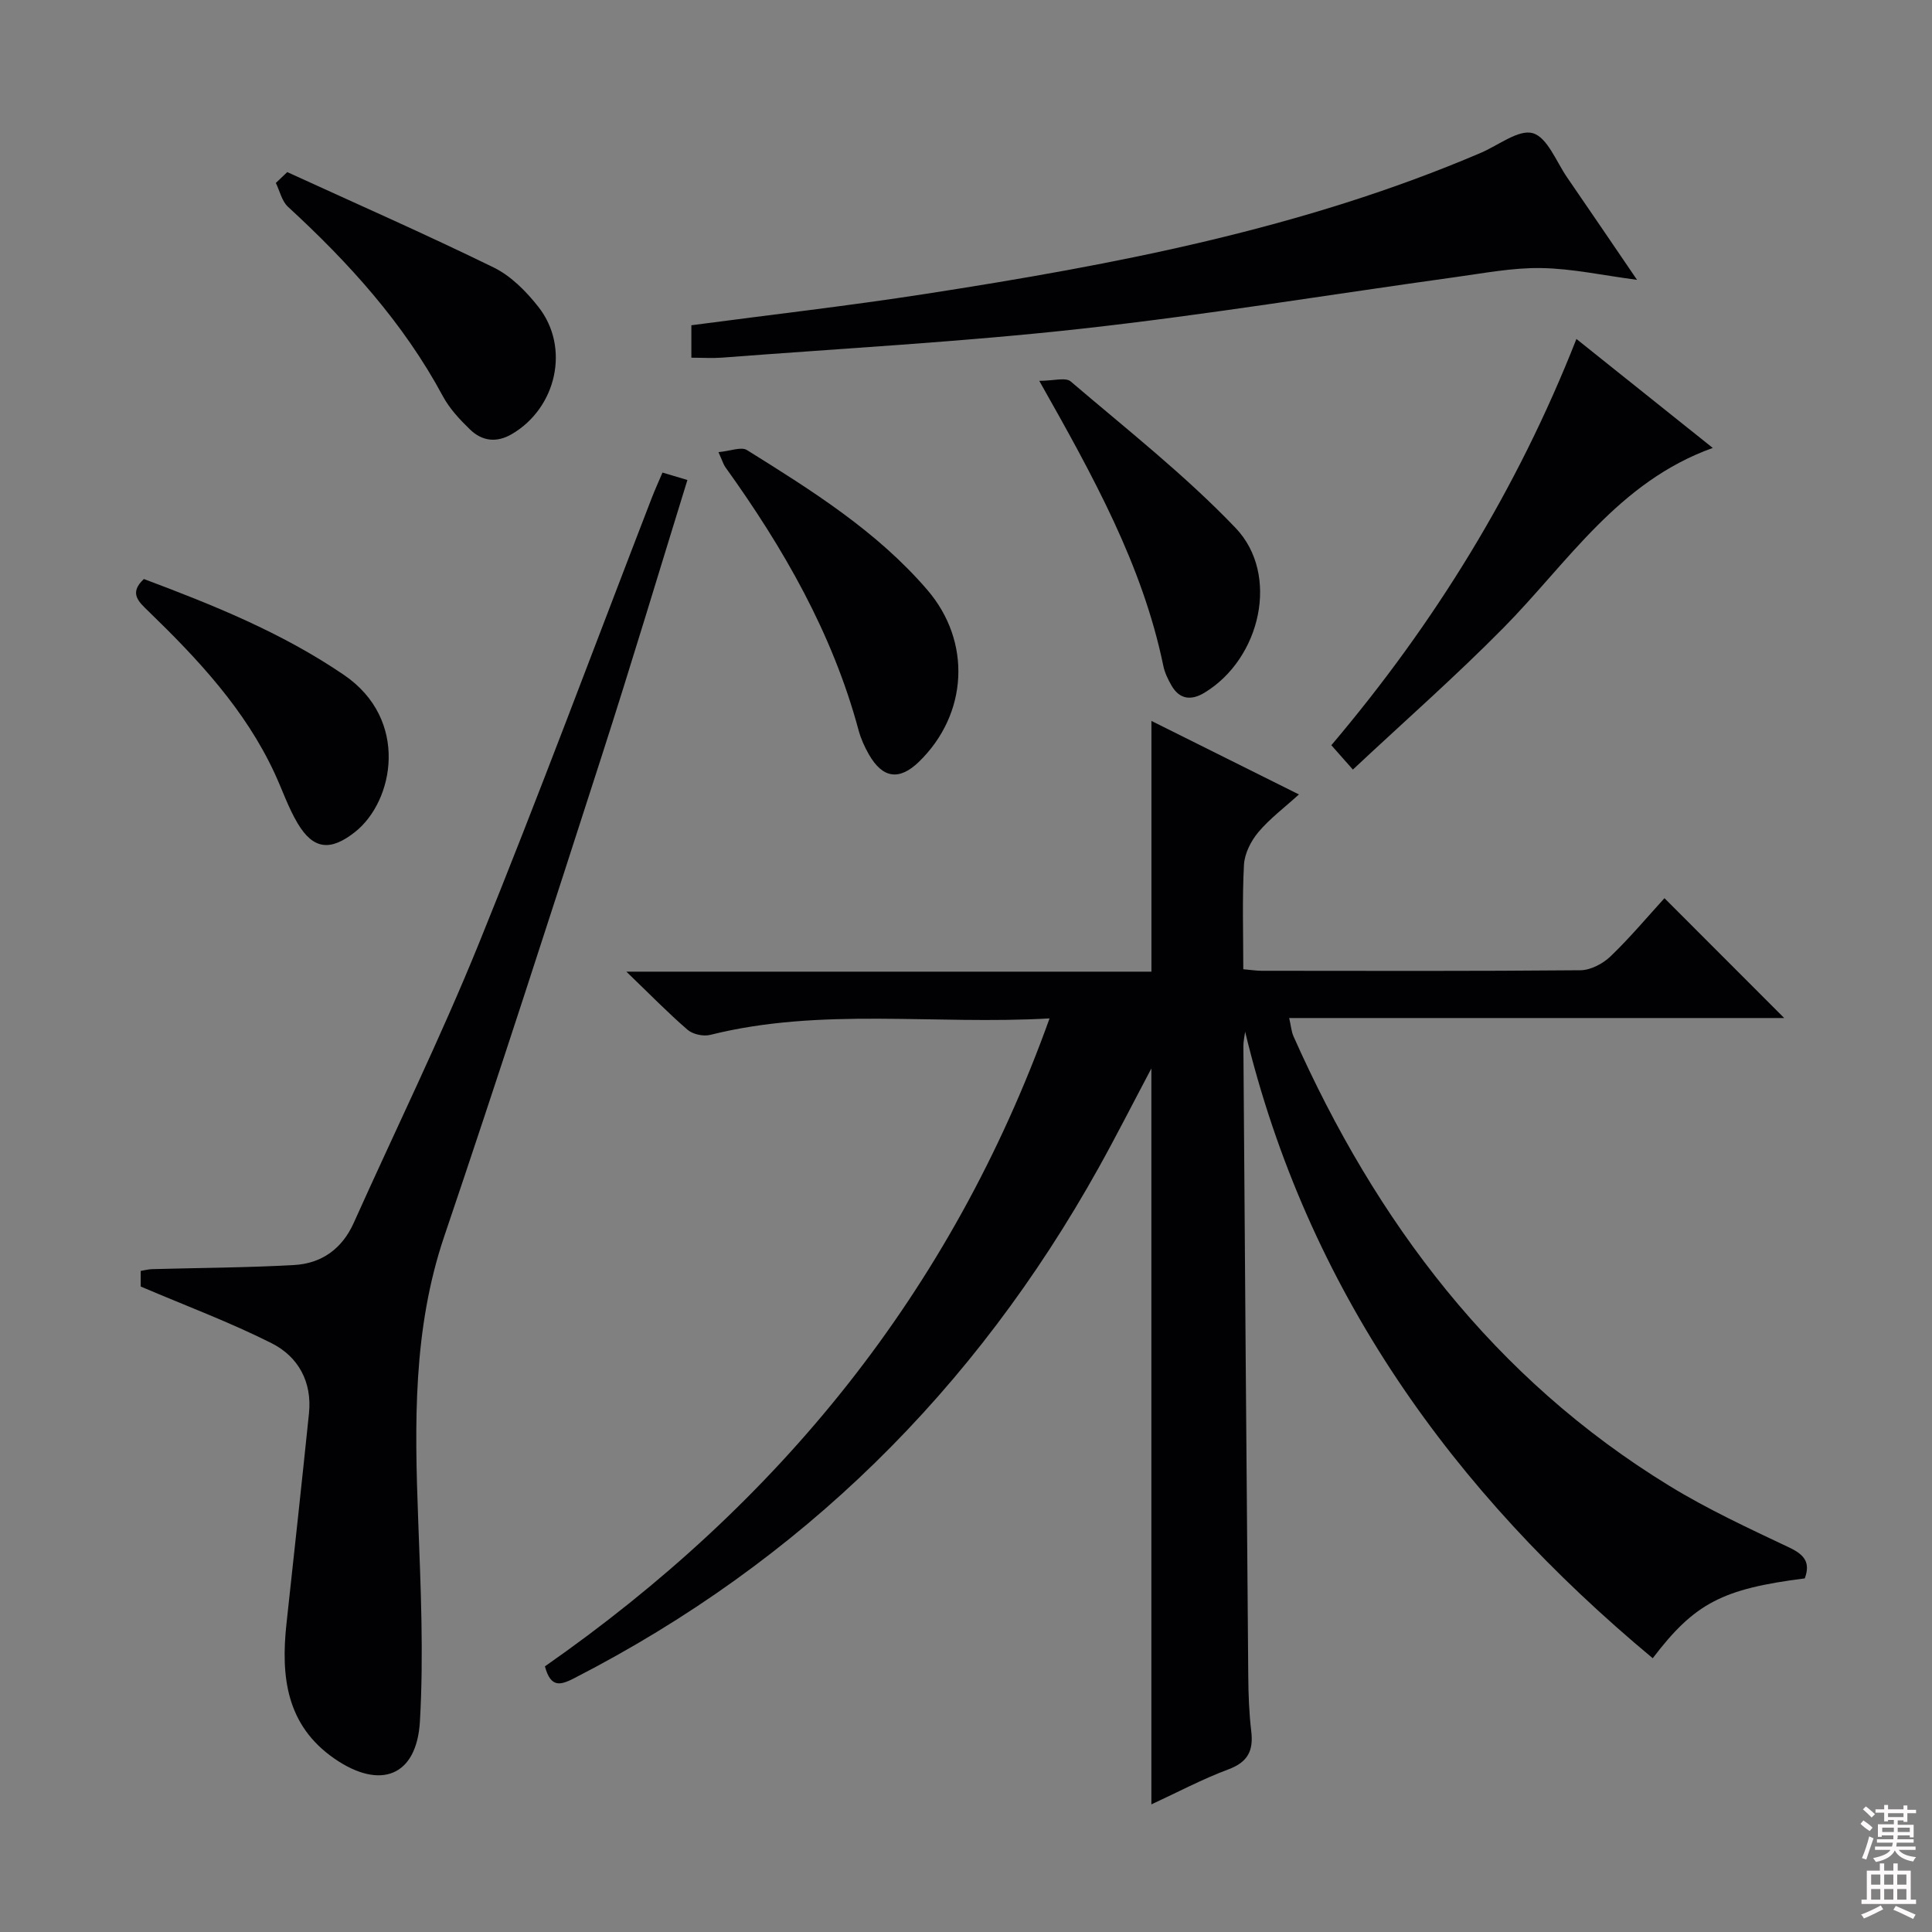 <svg enable-background="new 0 0 400 400" viewBox="0 0 400 400" xmlns="http://www.w3.org/2000/svg"><rect x="0" y="0" width="400" height="400" fill="#808080" stroke="none"/><g fill="#010103"><path d="m112.82 345c48.37-33.75 84.1-77.39 104.48-134.15-23.92 1.37-47.26-2.34-70.25 3.41-1.42.36-3.6-.11-4.69-1.05-4.03-3.47-7.75-7.3-12.68-12.04h108.71c0-17.56 0-34.43 0-51.91 10.13 5.05 20.07 10 30.54 15.22-3.01 2.74-6.04 5-8.41 7.82-1.53 1.82-2.84 4.42-2.97 6.74-.38 7.11-.14 14.26-.14 21.63 1.59.14 2.7.32 3.82.32 21.99.02 43.99.09 65.98-.11 2.12-.02 4.66-1.36 6.24-2.88 4.05-3.89 7.68-8.23 11.16-12.04 8.37 8.38 16.57 16.58 24.79 24.81-33.66 0-67.82 0-102.49 0 .39 1.69.46 2.82.9 3.8 17.09 38.43 41.49 70.83 77.85 93.08 7.91 4.84 16.41 8.78 24.81 12.76 3.15 1.49 4.39 3.12 3.19 6.38-17.05 2.16-22.8 5.12-31.48 16.53-41.51-34.55-71.53-76.35-84.39-129.72-.13 1-.37 2.01-.36 3.01.31 43.47.64 86.94 1.01 130.4.03 3.82.17 7.66.62 11.44.48 4.02-.71 6.38-4.74 7.88-5.39 2.01-10.51 4.74-15.94 7.25 0-50.85 0-101.18 0-152.37-3.86 7.28-7.26 13.99-10.91 20.55-25.64 46.03-61.54 81.53-108.52 105.66-2.81 1.44-4.9 2.18-6.13-2.42z"/><path d="m29.13 266.36c0-.36 0-1.66 0-3.23.85-.14 1.62-.35 2.39-.37 9.79-.27 19.6-.3 29.37-.85 5.69-.32 9.93-3.34 12.35-8.73 8.63-19.24 17.93-38.2 25.86-57.72 12.42-30.6 23.94-61.57 35.84-92.37.65-1.68 1.4-3.31 2.22-5.25 1.76.53 3.28.98 5.16 1.54-5.96 19.26-11.66 38.3-17.76 57.21-10.7 33.18-21.4 66.36-32.58 99.37-6.51 19.23-6.14 38.85-5.4 58.66.52 13.92 1.16 27.9.36 41.78-.66 11.4-8.23 14.24-17.69 7.71-10-6.91-11.12-17.01-9.94-27.93 1.58-14.52 3.16-29.04 4.66-43.56.67-6.52-2.22-11.75-7.75-14.53-8.51-4.29-17.5-7.64-27.09-11.73z"/><path d="m143.14 74.06c0-2.67 0-4.62 0-6.72 16.28-2.16 32.43-4 48.47-6.49 39.25-6.08 78.2-13.48 115.01-29.22 3.62-1.55 7.82-4.91 10.75-4.05 3 .88 4.84 5.89 7.09 9.16 4.71 6.83 9.35 13.7 14.47 21.2-7.13-.94-13.47-2.34-19.83-2.44-5.91-.1-11.85 1.06-17.75 1.87-25.82 3.58-51.56 7.82-77.45 10.69-24.74 2.74-49.64 4.08-74.48 5.99-1.94.14-3.92.01-6.28.01z"/><path d="m280.1 159.33c-1.96-2.21-3.04-3.43-4.46-5.04 21.31-25.16 38.45-52.85 50.74-84.11 9.45 7.55 18.59 14.85 28.23 22.56-19.61 7.03-30.02 23.76-43.35 37.26-9.88 10.01-20.47 19.32-31.16 29.33z"/><path d="m148.75 93.61c2.48-.23 4.72-1.17 5.9-.43 13.41 8.37 26.87 16.78 37.33 28.94 9.23 10.73 8.43 25.69-1.68 35.56-4.07 3.97-7.53 3.53-10.4-1.47-.9-1.57-1.67-3.28-2.14-5.02-5.4-20.08-15.56-37.73-27.57-54.45-.39-.53-.57-1.2-1.44-3.13z"/><path d="m59.47 35.63c14.28 6.54 28.66 12.86 42.76 19.76 3.57 1.75 6.73 4.95 9.24 8.15 6.6 8.38 3.78 20.89-5.49 26.33-3.18 1.86-6.17 1.47-8.67-.95-2.13-2.06-4.25-4.33-5.63-6.91-8.15-15.16-19.5-27.65-32.05-39.19-1.28-1.17-1.7-3.27-2.52-4.94.78-.76 1.57-1.5 2.36-2.25z"/><path d="m215.17 78.85c2.95 0 5.45-.78 6.5.12 11.58 9.89 23.65 19.36 34.14 30.33 9.23 9.66 5.19 27.11-6.47 34.14-2.69 1.62-5.11 1.4-6.78-1.49-.74-1.28-1.42-2.68-1.71-4.11-4.3-20.8-14.43-39.08-25.68-58.99z"/><path d="m29.79 119.88c14.32 5.37 28.54 11.08 41.41 19.85 13.61 9.27 10.35 26.17 2.31 32.52-5.02 3.97-8.6 3.72-11.87-1.76-1.94-3.25-3.17-6.91-4.77-10.37-6.12-13.22-15.88-23.63-26.17-33.6-2.01-1.95-4.05-3.73-.91-6.64z"/></g><path d="m385.2 377.6.6-.7c.6.4 1.3.9 1.9 1.5l-.6.7c-.8-.5-1.4-1-1.9-1.5zm.3 7.1c.6-1.4 1.1-2.9 1.5-4.5.3.1.6.3.9.4-.5 1.4-1 2.9-1.5 4.4zm.2-10.1.6-.6c.7.5 1.3 1.1 1.9 1.6l-.7.7c-.6-.6-1.2-1.2-1.8-1.7zm8.4-.8h.8v.9h1.8v.7h-1.8v1.8h-.8v-.3h-1.2v.9h3.3v2.6h-.8v-.4h-2.5c0 .3 0 .6-.1.8h3.4v.7h-3.5c0 .3-.1.6-.1.8h4v.7h-3.5c.7.9 1.9 1.3 3.6 1.5-.2.2-.4.5-.6.9-1.9-.3-3.2-1.1-3.8-2.3-.5 1.1-1.8 2-3.9 2.4-.2-.3-.4-.5-.6-.8 1.9-.4 3.1-.9 3.6-1.7h-3.2v-.7h3.5c.1-.2.1-.5.2-.8h-3.3v-.7h3.4c0-.2 0-.5 0-.8h-2.4v.3h-.8v-2.6h3.3v-.9h-1.2v.3h-.8v-1.8h-1.8v-.7h1.8v-.9h.8v.9h3.2zm-4.4 5.5h2.4c0-.3 0-.6 0-.9h-2.4zm1.2-3.1h3.2v-.8h-3.2zm4.4 2.2h-2.4v.9h2.5v-.9z" fill="#fcfafa"/><path d="m389.2 385.8h.9v1.5h1.9v-1.5h.9v1.5h2.7v6h1.1v.9h-11.3v-.9h1.1v-6h2.7zm.2 8.7.5.8c-1.2.6-2.5 1.3-4 1.9-.2-.3-.3-.6-.6-.8 1.6-.6 3-1.3 4.1-1.9zm-2-4.3h1.9v-2.1h-1.9zm0 3.1h1.9v-2.2h-1.9zm2.7-3.1h1.9v-2.1h-1.9zm0 3.1h1.9v-2.2h-1.9zm2.4 1.3c1.4.6 2.7 1.2 4.1 1.8l-.5.9c-1.5-.7-2.8-1.4-4.1-1.9zm2.2-6.5h-1.9v2.1h1.9zm-1.9 5.2h1.9v-2.2h-1.9z" fill="#fcfafa"/></svg>